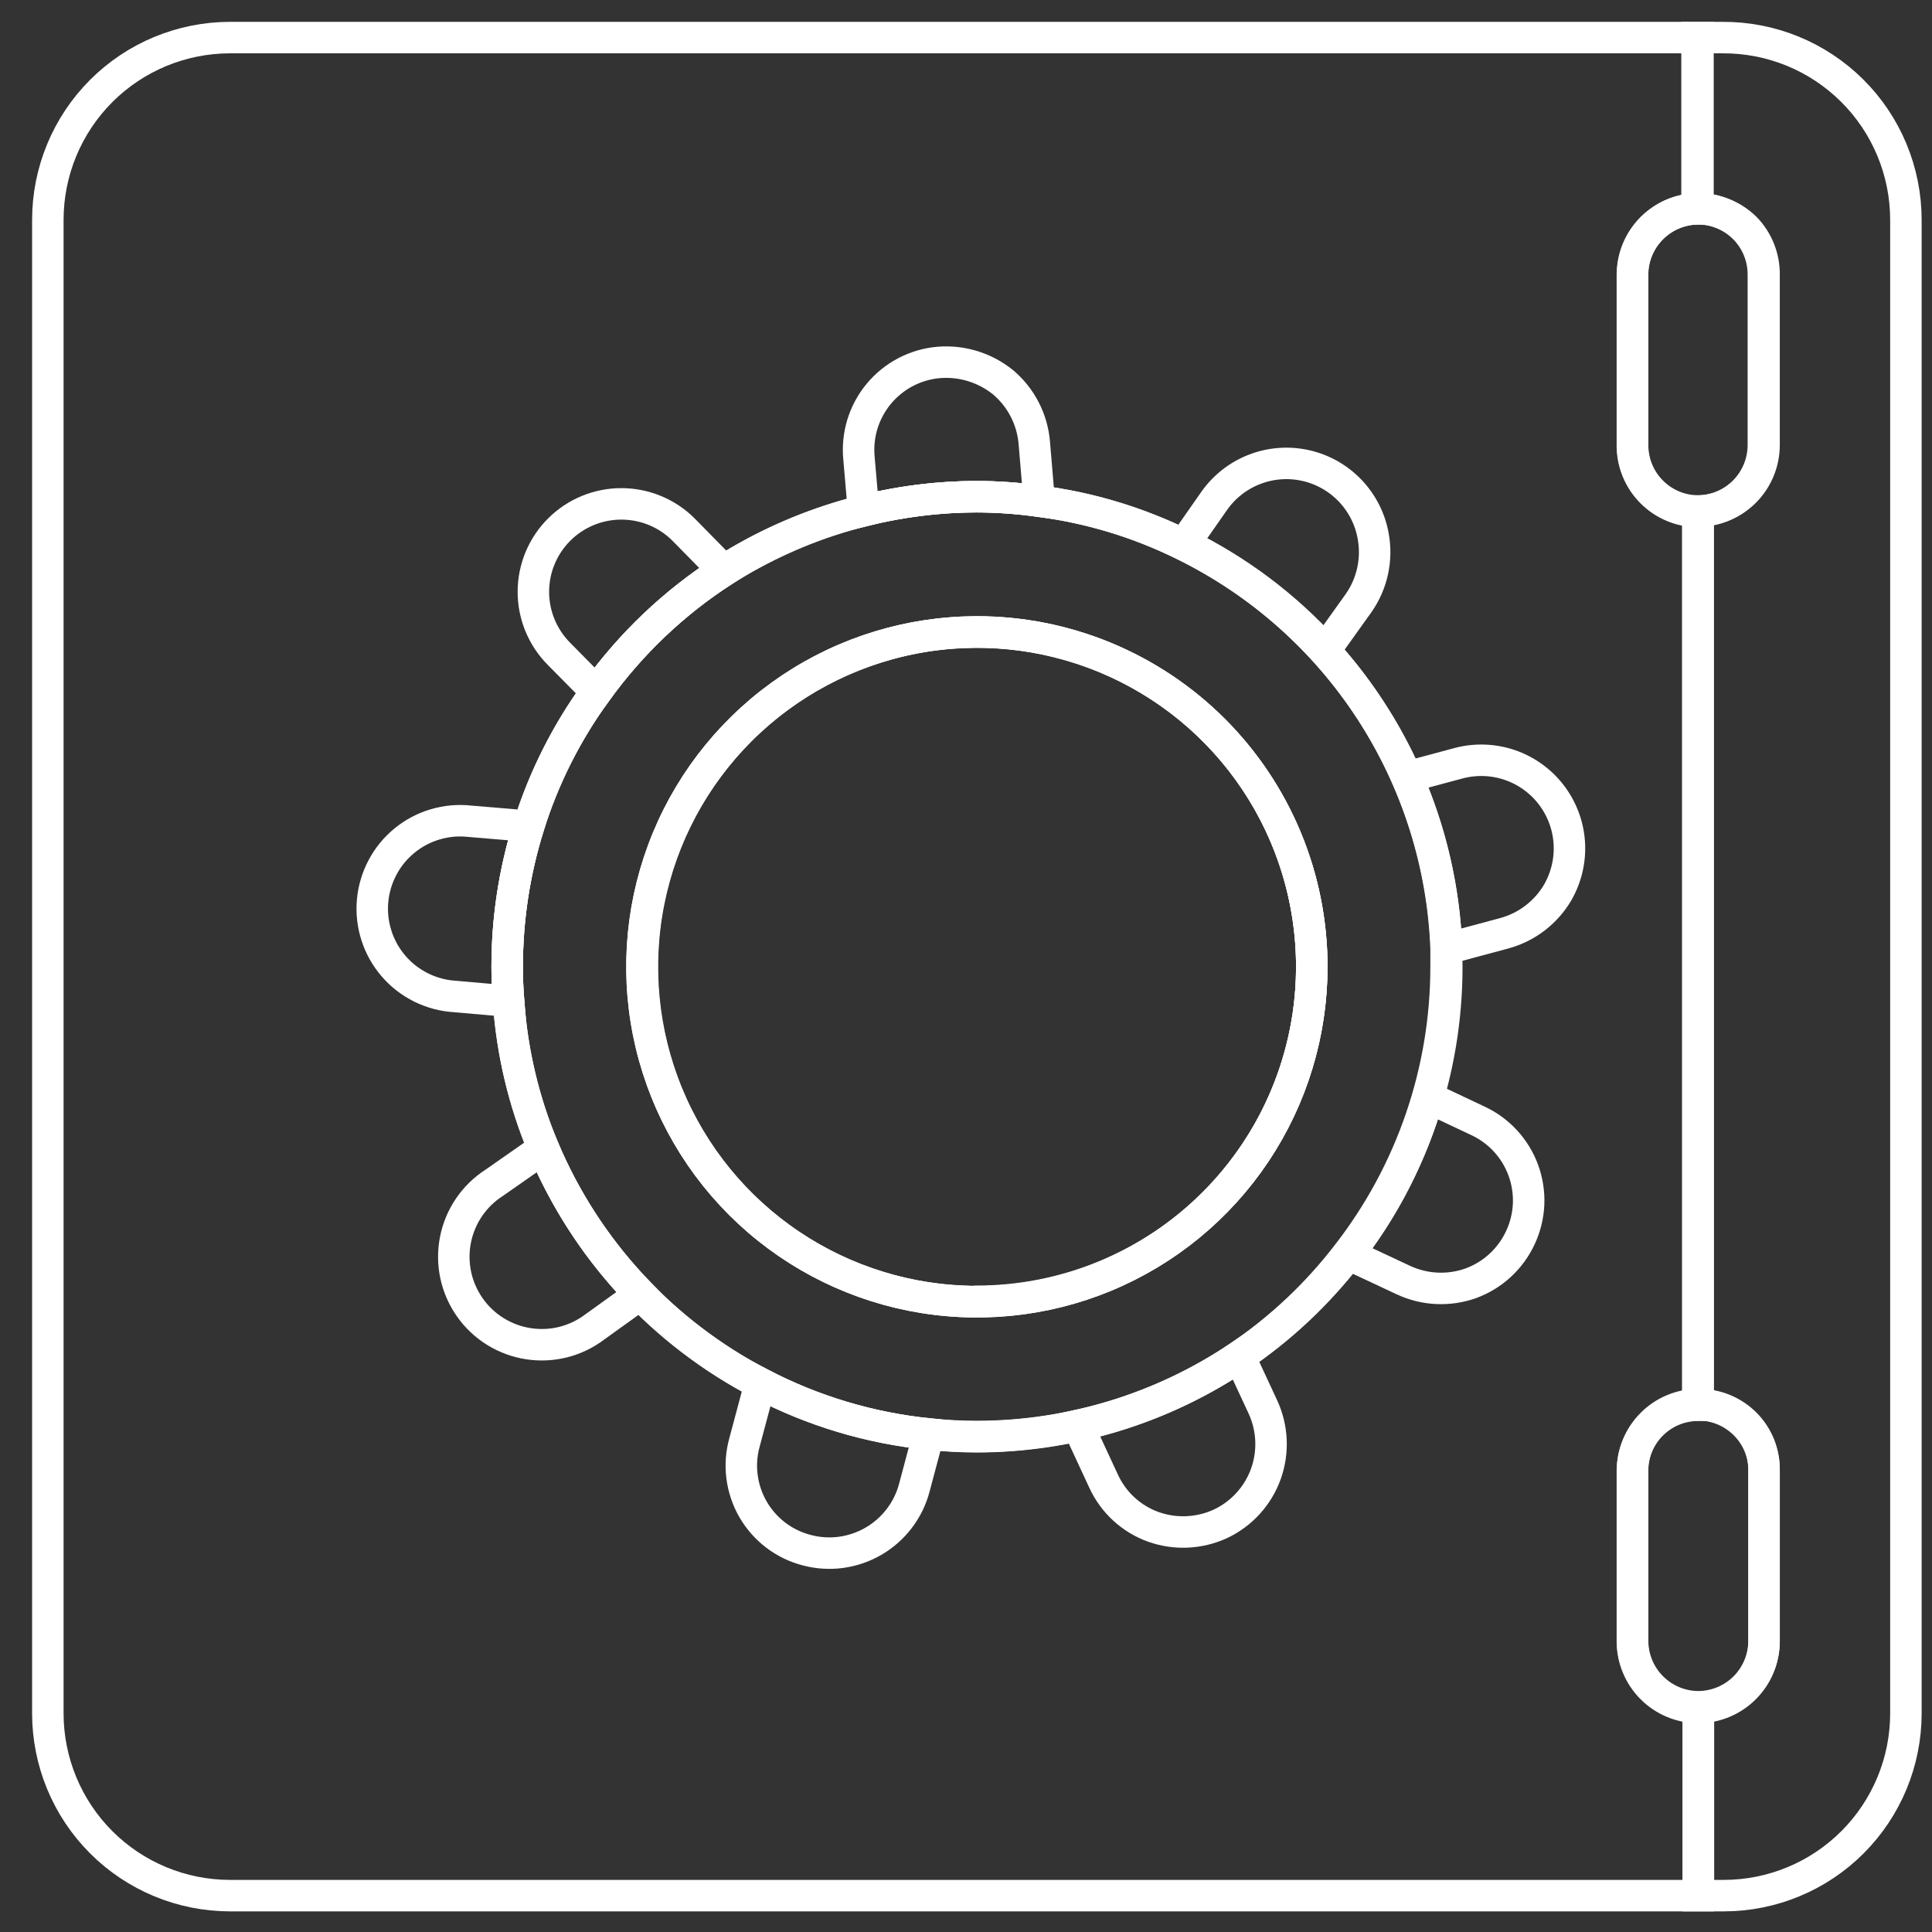 <svg width="55" height="55" viewBox="0 0 55 55" fill="none" xmlns="http://www.w3.org/2000/svg">
<rect x="0" y="0" width="55" height="55" fill="#333333" stroke="none"/>
<path d="M37.344 27.518C37.345 29.404 36.787 31.248 35.74 32.816C34.693 34.385 33.205 35.608 31.463 36.331C29.721 37.054 27.803 37.243 25.953 36.876C24.104 36.509 22.404 35.602 21.07 34.269C19.736 32.935 18.827 31.236 18.459 29.387C18.09 27.537 18.279 25.62 19 23.877C19.721 22.135 20.944 20.645 22.512 19.597C24.08 18.549 25.923 17.99 27.809 17.99C29.061 17.989 30.301 18.235 31.457 18.713C32.614 19.192 33.665 19.893 34.551 20.778C35.436 21.663 36.139 22.713 36.618 23.87C37.097 25.026 37.344 26.266 37.344 27.518V27.518Z" stroke="white" stroke-width="0.896" stroke-miterlimit="10"/>
<path d="M48.338 5.944V1.07H6.544C5.169 1.072 3.851 1.619 2.879 2.592C1.908 3.565 1.362 4.884 1.362 6.259V48.776C1.362 50.151 1.908 51.47 2.879 52.443C3.851 53.416 5.169 53.963 6.544 53.965H48.345V48.608C47.848 48.607 47.372 48.409 47.021 48.057C46.67 47.706 46.472 47.23 46.47 46.734V41.88C46.47 41.382 46.667 40.905 47.019 40.554C47.371 40.202 47.847 40.005 48.345 40.005V40.005V14.562C47.847 14.562 47.371 14.364 47.019 14.012C46.667 13.661 46.47 13.184 46.47 12.687V7.826C46.47 7.329 46.666 6.853 47.016 6.5C47.366 6.148 47.841 5.948 48.338 5.944V5.944ZM35.282 38.612C33.072 40.097 30.471 40.892 27.809 40.895C27.351 40.894 26.893 40.87 26.437 40.822C24.762 40.651 23.134 40.163 21.643 39.382C18.866 37.94 16.682 35.571 15.47 32.687C14.913 31.362 14.579 29.955 14.479 28.522C14.452 28.201 14.438 27.872 14.438 27.538C14.436 26.175 14.641 24.821 15.048 23.52C15.477 22.147 16.128 20.853 16.976 19.69C17.958 18.323 19.189 17.153 20.605 16.242C22.755 14.876 25.248 14.147 27.796 14.14C28.39 14.141 28.983 14.184 29.57 14.267C31.005 14.45 32.399 14.871 33.695 15.512C35.863 16.575 37.703 18.204 39.019 20.229C40.334 22.253 41.077 24.596 41.167 27.009C41.167 27.176 41.167 27.343 41.167 27.517C41.168 30.483 40.181 33.364 38.362 35.706C37.496 36.833 36.457 37.814 35.282 38.612V38.612Z" stroke="white" stroke-width="0.896" stroke-miterlimit="10"/>
<path d="M54.257 6.259V48.776C54.257 50.151 53.711 51.47 52.739 52.443C51.768 53.416 50.45 53.963 49.074 53.965H48.351V48.609C48.847 48.605 49.321 48.406 49.671 48.055C50.02 47.704 50.218 47.229 50.219 46.734V41.88C50.223 41.631 50.176 41.384 50.082 41.154C49.988 40.924 49.848 40.715 49.67 40.54C49.494 40.365 49.285 40.226 49.056 40.132C48.826 40.038 48.58 39.99 48.331 39.991V14.548C48.827 14.545 49.301 14.346 49.651 13.995C50 13.644 50.198 13.169 50.199 12.674V7.826C50.201 7.578 50.153 7.331 50.059 7.101C49.965 6.872 49.826 6.663 49.65 6.487C49.293 6.135 48.812 5.938 48.311 5.938V1.07H49.034C49.718 1.066 50.397 1.197 51.03 1.455C51.664 1.714 52.24 2.096 52.725 2.578C53.211 3.06 53.596 3.634 53.859 4.266C54.121 4.897 54.257 5.575 54.257 6.259V6.259Z" stroke="white" stroke-width="0.896" stroke-miterlimit="10"/>
<path d="M37.344 27.518C37.345 29.404 36.787 31.248 35.74 32.816C34.693 34.385 33.205 35.608 31.463 36.331C29.721 37.054 27.803 37.243 25.953 36.876C24.104 36.509 22.404 35.602 21.07 34.269C19.736 32.935 18.827 31.236 18.459 29.387C18.09 27.537 18.279 25.62 19 23.877C19.721 22.135 20.944 20.645 22.512 19.597C24.08 18.549 25.923 17.99 27.809 17.99C29.061 17.989 30.301 18.235 31.457 18.713C32.614 19.192 33.665 19.893 34.551 20.778C35.436 21.663 36.139 22.713 36.618 23.87C37.097 25.026 37.344 26.266 37.344 27.518V27.518Z" stroke="white" stroke-width="0.896" stroke-miterlimit="10"/>
<path d="M41.18 27.009C41.087 24.597 40.343 22.255 39.027 20.232C37.712 18.208 35.874 16.578 33.708 15.512C32.412 14.871 31.018 14.45 29.584 14.267C28.996 14.184 28.403 14.141 27.809 14.14C25.257 14.145 22.759 14.874 20.605 16.242C19.189 17.153 17.958 18.323 16.976 19.691C16.128 20.855 15.476 22.151 15.048 23.527C14.641 24.827 14.436 26.182 14.438 27.544C14.438 27.879 14.452 28.207 14.479 28.529C14.579 29.962 14.914 31.369 15.47 32.693C16.682 35.578 18.866 37.947 21.643 39.389C23.134 40.17 24.762 40.658 26.437 40.828C26.893 40.876 27.351 40.901 27.809 40.902C30.471 40.899 33.072 40.104 35.282 38.619C36.464 37.822 37.51 36.841 38.382 35.713C40.201 33.371 41.188 30.49 41.187 27.524C41.187 27.343 41.18 27.176 41.18 27.009ZM27.789 37.052C25.906 37.047 24.067 36.484 22.504 35.434C20.941 34.384 19.724 32.895 19.007 31.154C18.289 29.412 18.104 27.498 18.474 25.652C18.844 23.805 19.753 22.11 21.086 20.78C22.419 19.45 24.116 18.545 25.963 18.178C27.81 17.812 29.724 18.002 31.464 18.723C33.203 19.443 34.69 20.663 35.737 22.229C36.783 23.794 37.343 25.635 37.344 27.518C37.342 30.045 36.337 32.469 34.549 34.255C32.761 36.042 30.337 37.045 27.809 37.045L27.789 37.052Z" stroke="white" stroke-width="0.896" stroke-miterlimit="10"/>
<path d="M29.584 14.267C28.996 14.184 28.403 14.141 27.809 14.14C26.721 14.14 25.637 14.275 24.582 14.541L24.455 13.062C24.421 12.732 24.453 12.398 24.549 12.08C24.646 11.762 24.805 11.467 25.017 11.211C25.229 10.956 25.49 10.745 25.784 10.591C26.078 10.438 26.401 10.344 26.732 10.317C27.391 10.265 28.045 10.469 28.559 10.886C29.067 11.317 29.384 11.93 29.443 12.593L29.584 14.267Z" stroke="white" stroke-width="0.896" stroke-miterlimit="10"/>
<path d="M38.683 17.159L37.725 18.499C36.589 17.249 35.226 16.226 33.708 15.486L34.565 14.26C34.85 13.855 35.248 13.542 35.71 13.363C36.172 13.183 36.677 13.144 37.161 13.251C37.645 13.357 38.086 13.605 38.43 13.962C38.773 14.319 39.004 14.77 39.091 15.258C39.152 15.586 39.147 15.923 39.077 16.249C39.007 16.576 38.873 16.885 38.683 17.159Z" stroke="white" stroke-width="0.896" stroke-miterlimit="10"/>
<path d="M44.347 25.402C44.012 25.974 43.467 26.392 42.828 26.567L41.18 27.009C41.118 25.323 40.736 23.664 40.056 22.121L41.529 21.726C42.007 21.6 42.513 21.618 42.981 21.778C43.449 21.938 43.86 22.233 44.161 22.626C44.462 23.019 44.641 23.492 44.674 23.985C44.707 24.479 44.593 24.972 44.347 25.402V25.402Z" stroke="white" stroke-width="0.896" stroke-miterlimit="10"/>
<path d="M43.283 35.231C43.145 35.529 42.95 35.797 42.709 36.02C42.468 36.243 42.185 36.416 41.877 36.53C41.25 36.755 40.559 36.724 39.955 36.443L38.382 35.706C39.42 34.378 40.193 32.861 40.658 31.24L42.078 31.91C42.375 32.049 42.642 32.245 42.863 32.487C43.085 32.729 43.256 33.012 43.368 33.321C43.48 33.629 43.53 33.956 43.516 34.284C43.501 34.612 43.422 34.934 43.283 35.231V35.231Z" stroke="white" stroke-width="0.896" stroke-miterlimit="10"/>
<path d="M34.746 43.379C34.144 43.657 33.456 43.689 32.831 43.466C32.521 43.354 32.237 43.182 31.994 42.959C31.752 42.736 31.556 42.467 31.418 42.167L30.682 40.581C32.327 40.225 33.889 39.557 35.282 38.612L35.951 40.051C36.23 40.653 36.26 41.34 36.035 41.964C35.809 42.587 35.346 43.096 34.746 43.379V43.379Z" stroke="white" stroke-width="0.896" stroke-miterlimit="10"/>
<path d="M26.437 40.822L26.028 42.355C25.944 42.673 25.797 42.971 25.597 43.232C25.397 43.493 25.148 43.713 24.863 43.877C24.578 44.042 24.264 44.149 23.937 44.193C23.611 44.236 23.28 44.214 22.962 44.129C22.643 44.046 22.344 43.901 22.082 43.701C21.82 43.501 21.601 43.251 21.436 42.966C21.272 42.681 21.166 42.365 21.124 42.038C21.082 41.712 21.106 41.38 21.194 41.063L21.643 39.382C23.134 40.163 24.762 40.651 26.437 40.822V40.822Z" stroke="white" stroke-width="0.896" stroke-miterlimit="10"/>
<path d="M18.228 36.844L16.942 37.768C16.674 37.973 16.367 38.121 16.041 38.205C15.713 38.288 15.373 38.304 15.04 38.252C14.706 38.201 14.387 38.082 14.1 37.904C13.814 37.726 13.566 37.492 13.373 37.215C13.179 36.939 13.043 36.626 12.973 36.296C12.903 35.966 12.901 35.625 12.966 35.294C13.031 34.963 13.163 34.649 13.352 34.37C13.542 34.091 13.786 33.853 14.07 33.671L15.47 32.693C16.122 34.237 17.058 35.645 18.228 36.844V36.844Z" stroke="white" stroke-width="0.896" stroke-miterlimit="10"/>
<path d="M14.438 27.517C14.438 27.852 14.452 28.18 14.479 28.502L12.952 28.368C12.618 28.348 12.292 28.261 11.992 28.113C11.692 27.965 11.425 27.759 11.207 27.506C10.988 27.253 10.822 26.959 10.719 26.64C10.616 26.322 10.577 25.987 10.606 25.654C10.635 25.321 10.73 24.997 10.886 24.701C11.041 24.405 11.255 24.143 11.514 23.931C11.772 23.719 12.07 23.561 12.391 23.467C12.712 23.372 13.048 23.342 13.38 23.38L15.048 23.52C14.643 24.814 14.438 26.162 14.438 27.517V27.517Z" stroke="white" stroke-width="0.896" stroke-miterlimit="10"/>
<path d="M20.605 16.242C19.189 17.153 17.958 18.323 16.976 19.69L15.918 18.619C15.448 18.149 15.184 17.512 15.184 16.848C15.184 16.184 15.448 15.547 15.918 15.077C16.388 14.607 17.025 14.344 17.689 14.344C18.353 14.344 18.99 14.607 19.46 15.077L20.605 16.242Z" stroke="white" stroke-width="0.896" stroke-miterlimit="10"/>
<path d="M50.219 7.826V12.674C50.218 13.169 50.02 13.644 49.671 13.995C49.321 14.346 48.847 14.545 48.351 14.548V14.548C47.854 14.548 47.377 14.351 47.026 13.999C46.674 13.648 46.477 13.171 46.477 12.674V7.826C46.477 7.328 46.674 6.851 47.025 6.498C47.377 6.145 47.853 5.946 48.351 5.944V5.944C48.852 5.945 49.334 6.142 49.69 6.493C50.036 6.85 50.226 7.329 50.219 7.826V7.826Z" stroke="white" stroke-width="0.896" stroke-miterlimit="10"/>
<path d="M50.219 41.859V46.714C50.218 47.209 50.02 47.684 49.671 48.035C49.321 48.386 48.847 48.585 48.351 48.588V48.588C47.855 48.587 47.379 48.389 47.028 48.037C46.676 47.686 46.478 47.21 46.477 46.714V41.859C46.477 41.362 46.674 40.885 47.026 40.534C47.377 40.182 47.854 39.985 48.351 39.985V39.985C48.6 39.983 48.846 40.031 49.076 40.125C49.306 40.219 49.514 40.358 49.69 40.534C49.862 40.708 49.998 40.916 50.089 41.143C50.179 41.371 50.224 41.614 50.219 41.859V41.859Z" stroke="white" stroke-width="0.896" stroke-miterlimit="10"/>
</svg>
